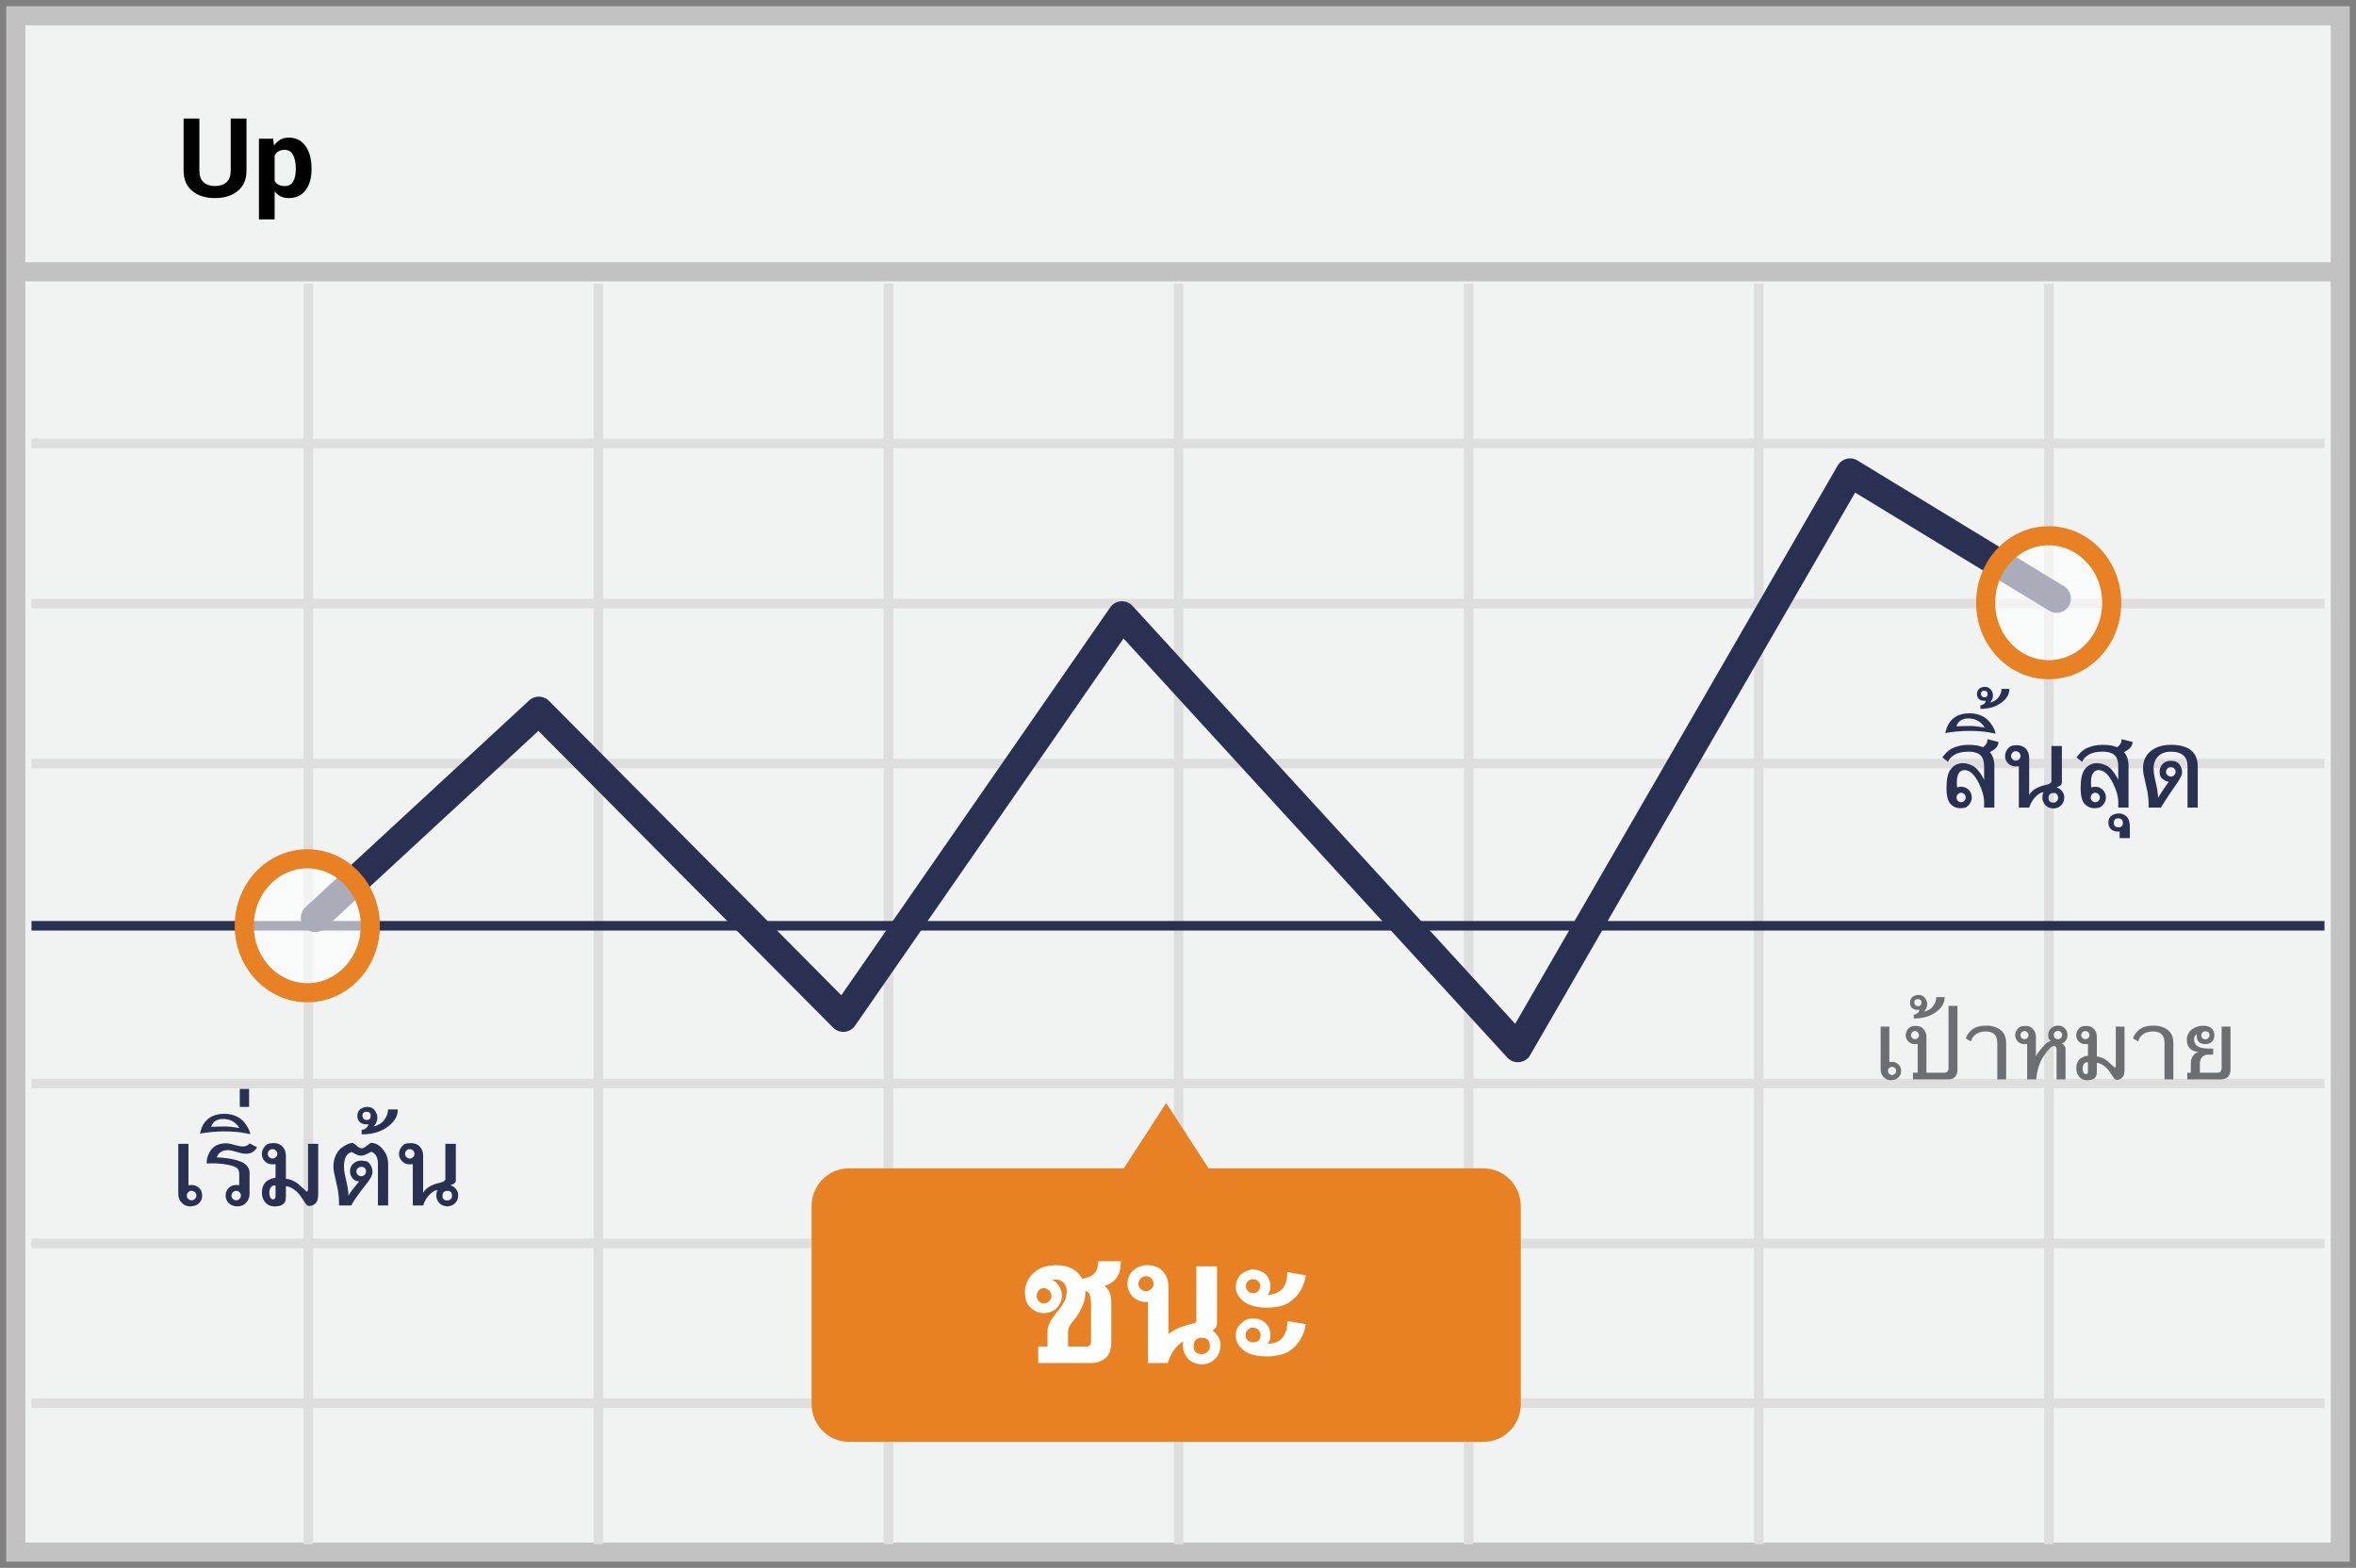 <?xml version="1.0" encoding="UTF-8"?>
<svg width="299px" height="199px" viewBox="0 0 299 199" version="1.1" xmlns="http://www.w3.org/2000/svg" xmlns:xlink="http://www.w3.org/1999/xlink">
    <rect x="0" y="0" width="299" height="199" fill="#808080" stroke="none"/>
    <!-- Generator: Sketch 52.3 (67297) - http://www.bohemiancoding.com/sketch -->
    <title>THAI up</title>
    <desc>Created with Sketch.</desc>
    <g id="THAI-up" stroke="none" stroke-width="1" fill="none" fill-rule="evenodd">
        <g transform="translate(2, 2)">
            <polygon id="Path" stroke="#C2C2C2" stroke-width="2.423" fill="#F1F2F2" points="0 0 295 0 295 195 0 195"></polygon>
            <path d="M2,54.29 L293,54.29 M2,74.618 L293,74.618 M2,94.908 L293,94.908 M2,135.526 L293,135.526 M2,155.816 L293,155.816 M2,176.106 L293,176.106 M37.127,34 L37.127,194 M73.943,34 L73.943,194 M110.759,34 L110.759,194 M147.575,34 L147.575,194 M184.391,34 L184.391,194 M221.207,34 L221.207,194 M258.023,34 L258.023,194" id="Shape" stroke="#DFDEDE" stroke-width="1.211"></path>
            <path d="M2,115.5 L293,115.5" id="Path" stroke="#2A3052" stroke-width="1.211" stroke-linejoin="round"></path>
            <path d="M0,32.5 L295,32.5" id="Path" stroke="#C2C2C2" stroke-width="2.423"></path>
            <polyline id="Path" stroke="#2A3052" stroke-width="3.634" stroke-linecap="round" stroke-linejoin="round" points="38 114.479 66.385 88.239 105.021 127.15 140.39 76.129 190.627 131 232.792 58 259 73.961"></polyline>
            <path d="M186.298,146.29 L151.373,146.29 L146,138 L140.627,146.29 L105.702,146.29 C104.444,146.296 103.24,146.81 102.357,147.72 C101.475,148.629 100.986,149.859 101,151.135 L101,176.155 C100.984,178.808 103.086,180.975 105.702,181 L186.298,181 C187.556,180.994 188.76,180.479 189.643,179.57 C190.525,178.66 191.014,177.431 191,176.155 L191,151.135 C191.016,148.481 188.914,146.315 186.298,146.29 Z" id="Path" fill="#E88024"></path>
            <path d="M129.565,162.466 C129.565,162.598 129.588,162.723 129.634,162.84 C129.679,162.958 129.742,163.059 129.823,163.145 C129.903,163.231 129.999,163.3 130.111,163.352 C130.222,163.403 130.344,163.429 130.476,163.429 C130.596,163.429 130.714,163.406 130.828,163.36 C130.943,163.314 131.044,163.248 131.133,163.162 C131.222,163.077 131.295,162.975 131.352,162.857 C131.41,162.74 131.438,162.61 131.438,162.466 C131.438,162.346 131.412,162.227 131.361,162.11 C131.309,161.992 131.239,161.888 131.15,161.796 C131.062,161.704 130.958,161.63 130.841,161.573 C130.724,161.515 130.602,161.487 130.476,161.487 C130.344,161.487 130.222,161.512 130.111,161.564 C129.999,161.616 129.903,161.687 129.823,161.779 C129.742,161.871 129.679,161.975 129.634,162.093 C129.588,162.21 129.565,162.335 129.565,162.466 Z M136.182,162.123 C136.096,161.985 135.956,161.891 135.761,161.839 L135.761,161.899 C135.761,163.085 135.303,164.26 134.386,165.423 C134.214,165.64 134.078,165.818 133.978,165.955 C133.877,166.093 133.807,166.196 133.767,166.265 C133.618,166.523 133.544,166.818 133.544,167.15 L133.544,168.903 L135.959,168.903 C136.027,168.903 136.093,168.885 136.156,168.847 C136.219,168.81 136.285,168.757 136.354,168.688 C136.428,168.579 136.466,168.405 136.466,168.164 L136.466,163.412 C136.466,163.188 136.443,162.993 136.397,162.827 C136.397,162.564 136.325,162.329 136.182,162.123 Z M139.035,163.395 L139.035,168.439 C139.035,169.132 138.872,169.697 138.545,170.132 C138.018,170.711 137.308,171 136.414,171 L129.762,171 L129.762,168.903 L130.94,168.903 L130.94,166.952 C130.94,166.305 131.315,165.529 132.066,164.623 C132.65,163.936 133.028,163.363 133.2,162.905 C133.32,162.607 133.38,162.257 133.38,161.856 C133.38,161.444 133.252,161.1 132.994,160.825 C132.736,160.55 132.415,160.412 132.031,160.412 L131.902,160.412 C131.805,160.412 131.729,160.407 131.675,160.395 C131.62,160.384 131.579,160.372 131.55,160.361 L131.533,160.43 C131.699,160.504 131.849,160.602 131.984,160.722 C132.119,160.842 132.243,160.985 132.358,161.152 C132.633,161.576 132.77,162.008 132.77,162.449 C132.77,162.885 132.644,163.289 132.392,163.661 L132.401,163.652 C132.16,164.053 131.828,164.328 131.404,164.477 L131.412,164.477 C131.074,164.603 130.751,164.666 130.441,164.666 C129.926,164.666 129.439,164.489 128.98,164.134 C128.511,163.761 128.239,163.329 128.164,162.836 L128.164,162.845 C128.13,162.667 128.105,162.514 128.091,162.385 C128.077,162.256 128.07,162.151 128.07,162.071 C128.07,161.063 128.459,160.203 129.238,159.493 L129.238,159.502 C129.914,158.889 130.874,158.582 132.117,158.582 C133.635,158.582 134.712,159.155 135.348,160.301 C135.532,160.272 135.696,160.236 135.843,160.193 C135.989,160.15 136.128,160.1 136.259,160.043 L136.251,160.043 L136.62,159.854 C136.66,159.825 136.703,159.789 136.749,159.746 C136.795,159.704 136.847,159.651 136.904,159.588 C137.208,159.278 137.359,158.777 137.359,158.084 L140.264,158.084 C140.247,158.508 140.187,158.96 140.084,159.441 C139.917,159.917 139.683,160.289 139.379,160.559 C139.075,160.828 138.726,161.028 138.33,161.16 L138.176,161.212 C138.342,161.338 138.479,161.475 138.588,161.624 L138.562,161.607 C138.677,161.745 138.767,161.893 138.833,162.054 C138.899,162.214 138.946,162.378 138.975,162.544 C138.992,162.613 139.004,162.687 139.009,162.767 C139.015,162.847 139.021,162.945 139.027,163.059 L139.035,163.395 Z M142.473,160.954 C142.473,161.074 142.5,161.19 142.554,161.302 C142.609,161.414 142.679,161.512 142.765,161.598 C142.851,161.684 142.95,161.753 143.061,161.805 C143.173,161.856 143.289,161.882 143.409,161.882 C143.541,161.882 143.667,161.855 143.787,161.8 C143.908,161.746 144.012,161.676 144.101,161.59 C144.19,161.504 144.262,161.405 144.316,161.293 C144.37,161.182 144.398,161.068 144.398,160.954 C144.398,160.816 144.372,160.688 144.32,160.567 C144.269,160.447 144.199,160.342 144.11,160.254 C144.021,160.165 143.916,160.096 143.796,160.047 C143.676,159.999 143.547,159.974 143.409,159.974 C143.295,159.974 143.182,160 143.07,160.052 C142.958,160.103 142.858,160.175 142.769,160.266 C142.68,160.358 142.609,160.463 142.554,160.58 C142.5,160.698 142.473,160.822 142.473,160.954 Z M143.684,163.24 C143.639,163.246 143.594,163.248 143.551,163.248 L143.418,163.248 C142.782,163.248 142.232,163.025 141.768,162.578 C141.31,162.131 141.08,161.587 141.08,160.945 C141.08,160.584 141.151,160.258 141.291,159.966 C141.431,159.673 141.619,159.424 141.854,159.218 C142.089,159.012 142.36,158.854 142.666,158.745 C142.973,158.636 143.292,158.582 143.624,158.582 C144.461,158.582 145.122,158.851 145.609,159.39 C146.062,159.894 146.288,160.533 146.288,161.306 L146.288,167.348 C146.391,167.245 146.5,167.153 146.615,167.073 C146.729,166.992 146.855,166.912 146.993,166.832 C147.193,166.723 147.39,166.627 147.582,166.544 C147.774,166.461 147.964,166.388 148.153,166.325 C148.342,166.262 148.531,166.206 148.72,166.157 C148.909,166.109 149.098,166.061 149.287,166.016 C149.648,165.918 149.829,165.804 149.829,165.672 L149.829,158.728 L152.45,158.728 L152.45,165.887 C152.45,166.339 152.258,166.669 151.874,166.875 C151.943,166.927 152.009,166.978 152.072,167.03 C152.135,167.081 152.195,167.136 152.252,167.193 C152.682,167.668 152.897,168.164 152.897,168.68 C152.897,169.361 152.702,169.923 152.312,170.364 C151.906,170.834 151.364,171.103 150.688,171.172 C149.812,171.172 149.147,170.903 148.695,170.364 L148.703,170.364 C148.548,170.175 148.421,169.967 148.321,169.741 C148.22,169.515 148.153,169.27 148.119,169.006 C148.119,168.708 148.136,168.459 148.17,168.259 C148.021,168.339 147.867,168.445 147.706,168.577 C147.546,168.708 147.383,168.869 147.216,169.058 C146.815,169.505 146.474,170.152 146.194,171 L143.684,171 L143.684,163.24 Z M150.551,167.786 C149.84,167.786 149.485,168.158 149.485,168.903 C149.485,169.545 149.826,169.866 150.508,169.866 C150.651,169.866 150.786,169.84 150.912,169.788 C151.038,169.737 151.148,169.668 151.243,169.582 C151.337,169.496 151.412,169.394 151.466,169.277 C151.52,169.16 151.548,169.035 151.548,168.903 C151.548,168.158 151.215,167.786 150.551,167.786 Z M161.164,160.859 C161.239,160.647 161.292,160.424 161.323,160.189 C161.355,159.954 161.37,159.708 161.37,159.45 L163.725,159.871 C163.49,161.355 162.803,162.489 161.662,163.274 C160.992,163.738 160.01,163.97 158.715,163.97 C157.008,163.97 155.827,163.472 155.174,162.475 C154.945,162.143 154.83,161.756 154.83,161.315 C154.83,160.759 155.045,160.232 155.475,159.734 C155.882,159.413 156.343,159.209 156.859,159.123 C157.575,159.123 158.173,159.333 158.655,159.751 C159.039,160.169 159.23,160.69 159.23,161.315 C159.23,161.722 159.113,162.068 158.878,162.355 C159.17,162.355 159.46,162.303 159.746,162.2 C160.451,161.954 160.923,161.507 161.164,160.859 Z M161.164,167.047 C161.239,166.846 161.292,166.63 161.323,166.398 C161.355,166.166 161.37,165.924 161.37,165.672 L163.725,166.059 C163.484,167.531 162.8,168.665 161.671,169.462 C161.339,169.679 160.922,169.85 160.421,169.973 C159.919,170.096 159.351,170.158 158.715,170.158 C156.985,170.158 155.804,169.668 155.174,168.688 L155.183,168.688 C154.948,168.35 154.83,167.966 154.83,167.537 C154.83,166.901 155.045,166.379 155.475,165.973 C155.687,165.772 155.906,165.62 156.132,165.517 C156.359,165.414 156.601,165.36 156.859,165.354 L157.134,165.354 C157.735,165.354 158.234,165.552 158.629,165.947 L158.629,165.938 C159.03,166.328 159.23,166.861 159.23,167.537 C159.23,167.926 159.11,168.267 158.87,168.559 C160.055,168.536 160.82,168.032 161.164,167.047 Z M156.12,161.22 C156.12,161.467 156.2,161.679 156.36,161.856 C156.521,162.034 156.727,162.123 156.979,162.123 C157.254,162.123 157.483,162.04 157.666,161.873 C157.85,161.707 157.941,161.49 157.941,161.22 C157.941,161.094 157.916,160.978 157.864,160.872 C157.812,160.766 157.744,160.675 157.658,160.597 C157.572,160.52 157.47,160.46 157.353,160.417 C157.235,160.374 157.111,160.352 156.979,160.352 C156.744,160.352 156.541,160.438 156.369,160.61 C156.203,160.793 156.12,160.997 156.12,161.22 Z M156.068,167.459 C156.068,167.585 156.092,167.703 156.141,167.812 C156.19,167.921 156.256,168.017 156.339,168.1 C156.422,168.183 156.519,168.249 156.631,168.297 C156.743,168.346 156.859,168.37 156.979,168.37 C157.649,168.37 157.984,168.067 157.984,167.459 C157.984,167.328 157.957,167.203 157.903,167.086 C157.848,166.968 157.777,166.866 157.688,166.78 C157.599,166.695 157.493,166.626 157.37,166.574 C157.247,166.523 157.116,166.497 156.979,166.497 C156.744,166.497 156.535,166.597 156.352,166.798 C156.162,166.987 156.068,167.207 156.068,167.459 Z" id="ชนะ" fill="#FFFFFF" fill-rule="nonzero"></path>
            <g id="Group" opacity="0.6" transform="translate(250, 66)" fill="#FFFFFF">
                <ellipse id="Oval" cx="8.512" cy="8.677" rx="8.137" ry="8.486"></ellipse>
            </g>
            <ellipse id="Oval" stroke="#E88024" stroke-width="2.423" cx="258" cy="74.5" rx="8" ry="8.5"></ellipse>
            <g id="Group" opacity="0.6" transform="translate(28, 106)" fill="#FFFFFF">
                <ellipse id="Oval" cx="9.037" cy="9.076" rx="8.137" ry="8.486"></ellipse>
            </g>
            <ellipse id="Oval" stroke="#E88024" stroke-width="2.423" cx="37" cy="115.5" rx="8" ry="8.5"></ellipse>
            <path d="M29.284,13.047 L29.284,19.65 C29.284,20.767 28.915,21.628 28.177,22.234 C27.438,22.84 26.472,23.144 25.278,23.144 C24.089,23.144 23.128,22.84 22.397,22.234 C21.666,21.628 21.3,20.767 21.3,19.65 L21.3,13.047 L23.303,13.047 L23.303,19.65 C23.303,20.307 23.478,20.798 23.829,21.124 C24.18,21.449 24.663,21.612 25.278,21.612 C25.903,21.612 26.393,21.451 26.748,21.127 C27.104,20.803 27.281,20.311 27.281,19.65 L27.281,13.047 L29.284,13.047 Z M37.535,19.507 C37.535,20.601 37.282,21.48 36.776,22.146 C36.271,22.811 35.564,23.144 34.657,23.144 C34.27,23.144 33.926,23.072 33.625,22.928 C33.324,22.785 33.067,22.574 32.853,22.296 L32.853,25.844 L30.863,25.844 L30.863,15.604 L32.661,15.604 L32.777,16.479 C32.996,16.155 33.259,15.905 33.567,15.73 C33.875,15.555 34.233,15.467 34.644,15.467 C35.56,15.467 36.271,15.825 36.776,16.54 C37.282,17.256 37.535,18.197 37.535,19.363 L37.535,19.507 Z M35.539,19.363 C35.539,18.666 35.423,18.101 35.19,17.668 C34.958,17.235 34.603,17.019 34.124,17.019 C33.823,17.019 33.567,17.08 33.355,17.203 C33.143,17.326 32.976,17.502 32.853,17.729 L32.853,20.97 C32.976,21.179 33.143,21.339 33.355,21.448 C33.567,21.558 33.828,21.612 34.138,21.612 C34.621,21.612 34.975,21.423 35.201,21.045 C35.426,20.667 35.539,20.154 35.539,19.507 L35.539,19.363 Z" id="Up" fill="#000000" fill-rule="nonzero"></path>
            <path d="M237.778,128.297 L237.778,132.811 C237.866,132.786 237.975,132.773 238.106,132.773 C238.438,132.773 238.714,132.883 238.936,133.102 C239.158,133.32 239.269,133.594 239.269,133.922 C239.269,134.234 239.17,134.497 238.973,134.709 C238.777,134.922 238.523,135.042 238.214,135.07 C238.13,135.092 238.044,135.103 237.956,135.103 C237.591,135.103 237.277,134.959 237.014,134.672 C236.786,134.428 236.672,134.108 236.672,133.711 L236.672,128.297 L237.778,128.297 Z M238.641,133.922 C238.641,133.775 238.588,133.653 238.484,133.556 C238.379,133.459 238.253,133.411 238.106,133.411 C237.969,133.411 237.85,133.461 237.75,133.561 C237.65,133.661 237.6,133.781 237.6,133.922 C237.6,134.063 237.649,134.184 237.748,134.285 C237.846,134.387 237.966,134.438 238.106,134.438 C238.253,134.438 238.379,134.387 238.484,134.287 C238.588,134.188 238.641,134.066 238.641,133.922 Z M242.086,128.583 C242.352,128.87 242.484,129.208 242.484,129.595 L242.484,134.152 L244.781,134.152 C244.938,134.152 245.07,134.095 245.18,133.983 C245.252,133.914 245.287,133.78 245.287,133.58 L245.287,125.672 L246.422,125.672 L246.422,133.711 C246.422,134.086 246.342,134.383 246.183,134.602 C245.983,134.867 245.653,135 245.194,135 L240.773,135 L240.773,134.152 L241.373,134.152 L241.373,130.5 C241.239,130.519 241.125,130.528 241.031,130.528 C240.709,130.528 240.433,130.419 240.202,130.2 C239.97,129.981 239.855,129.711 239.855,129.389 C239.855,129.136 239.937,128.894 240.103,128.662 C240.288,128.416 240.502,128.277 240.745,128.245 C240.936,128.223 241.069,128.213 241.144,128.213 C241.55,128.213 241.864,128.336 242.086,128.583 Z M240.525,129.389 C240.525,129.523 240.575,129.641 240.675,129.743 C240.775,129.845 240.894,129.895 241.031,129.895 C241.169,129.895 241.287,129.845 241.387,129.745 C241.488,129.645 241.537,129.527 241.537,129.389 C241.537,129.245 241.488,129.123 241.39,129.021 C241.291,128.92 241.172,128.869 241.031,128.869 C240.887,128.869 240.767,128.92 240.67,129.021 C240.573,129.123 240.525,129.245 240.525,129.389 Z M241.589,126.164 C241.539,126.173 241.469,126.178 241.378,126.178 C241.016,126.178 240.747,126.061 240.572,125.827 C240.459,125.683 240.403,125.495 240.403,125.264 C240.403,124.789 240.637,124.48 241.106,124.336 C241.225,124.298 241.345,124.28 241.467,124.28 C241.848,124.28 242.134,124.423 242.325,124.711 C242.494,124.958 242.578,125.203 242.578,125.447 C242.578,125.559 242.562,125.672 242.531,125.784 C242.456,126.053 242.33,126.264 242.152,126.417 C242.636,126.298 242.997,126.097 243.234,125.812 C243.569,125.416 243.736,124.997 243.736,124.556 L244.8,124.556 C244.8,125.275 244.444,125.897 243.731,126.422 C242.981,126.988 242.028,127.27 240.872,127.27 L240.872,126.778 C241.031,126.778 241.203,126.708 241.387,126.567 C241.522,126.433 241.589,126.298 241.589,126.164 Z M241.387,124.809 C241.094,124.809 240.947,124.959 240.947,125.259 C240.988,125.556 241.152,125.705 241.439,125.705 C241.711,125.705 241.847,125.548 241.847,125.236 C241.847,124.952 241.694,124.809 241.387,124.809 Z M252.6,135 L251.48,135 L251.48,130.57 C251.48,130.042 251.408,129.672 251.264,129.459 C251.017,129.097 250.597,128.916 250.003,128.916 C249.403,128.916 248.93,129.083 248.583,129.417 C248.355,129.633 248.203,129.889 248.128,130.186 L247.481,129.792 C247.628,129.37 247.884,129.008 248.25,128.705 C248.675,128.352 249.277,128.175 250.055,128.175 C250.82,128.175 251.439,128.364 251.911,128.742 C252.37,129.114 252.6,129.662 252.6,130.387 L252.6,135 Z M259.652,130.432 C259.768,130.471 259.878,130.56 259.98,130.699 C260.085,130.841 260.137,130.986 260.137,131.133 L260.137,135 L258.998,135 L258.998,131.133 C258.998,131.045 258.966,130.961 258.902,130.88 C258.838,130.798 258.766,130.758 258.684,130.758 C258.372,130.758 257.933,131.183 257.367,132.033 C256.836,132.83 256.52,133.819 256.42,135 L255.267,135 L255.267,130.5 C255.133,130.519 255.019,130.528 254.925,130.528 C254.603,130.528 254.327,130.419 254.095,130.2 C253.864,129.981 253.748,129.711 253.748,129.389 C253.748,129.136 253.831,128.894 253.997,128.662 C254.181,128.416 254.395,128.277 254.639,128.245 C254.83,128.223 254.963,128.213 255.037,128.213 C255.444,128.213 255.758,128.336 255.98,128.583 C256.245,128.87 256.378,129.208 256.378,129.595 L256.378,132.159 C256.378,132 256.577,131.678 256.973,131.194 C257.345,130.744 257.624,130.456 257.81,130.331 C257.996,130.206 258.156,130.144 258.291,130.144 C258.094,130 257.983,129.83 257.958,129.633 C257.939,129.502 257.93,129.423 257.93,129.398 L257.93,129.352 C257.93,129.014 258.053,128.734 258.3,128.51 C258.547,128.287 258.841,128.175 259.181,128.175 C259.541,128.175 259.831,128.29 260.053,128.52 C260.275,128.749 260.386,129.044 260.386,129.403 C260.386,129.628 260.317,129.842 260.18,130.045 C260.036,130.264 259.858,130.392 259.645,130.43 L259.652,130.432 Z M254.419,129.389 C254.419,129.523 254.469,129.641 254.569,129.743 C254.669,129.845 254.787,129.895 254.925,129.895 C255.063,129.895 255.181,129.845 255.281,129.745 C255.381,129.645 255.431,129.527 255.431,129.389 C255.431,129.245 255.382,129.123 255.284,129.021 C255.185,128.92 255.066,128.869 254.925,128.869 C254.781,128.869 254.661,128.92 254.564,129.021 C254.467,129.123 254.419,129.245 254.419,129.389 Z M258.633,129.361 C258.633,129.508 258.685,129.634 258.79,129.738 C258.895,129.843 259.02,129.895 259.167,129.895 C259.314,129.895 259.44,129.843 259.545,129.738 C259.649,129.634 259.702,129.508 259.702,129.361 C259.702,129.217 259.649,129.095 259.545,128.995 C259.44,128.895 259.314,128.845 259.167,128.845 C259.023,128.845 258.898,128.896 258.792,128.998 C258.686,129.099 258.633,129.22 258.633,129.361 Z M266.517,128.297 L267.623,128.297 L267.623,133.73 C267.623,134.23 267.541,134.556 267.375,134.709 C267.197,134.938 266.947,135.052 266.625,135.052 C266.497,135.052 266.37,134.966 266.245,134.794 C266.095,134.566 265.944,134.338 265.791,134.109 C265.612,133.841 265.439,133.631 265.27,133.481 C264.886,133.137 264.498,132.942 264.108,132.895 L264.108,134.095 C264.108,134.514 263.961,134.798 263.667,134.948 C263.464,135.052 263.211,135.103 262.908,135.103 C262.73,135.103 262.586,135.086 262.477,135.052 C262.092,134.942 261.813,134.692 261.637,134.302 C261.547,134.105 261.502,133.88 261.502,133.627 C261.502,132.955 261.737,132.492 262.209,132.239 C262.5,132.08 262.758,132 262.983,132 L262.983,130.5 L262.809,130.519 C262.756,130.525 262.7,130.528 262.641,130.528 C262.322,130.528 262.051,130.419 261.827,130.2 C261.604,129.981 261.492,129.711 261.492,129.389 C261.492,129.136 261.575,128.894 261.741,128.662 C261.919,128.416 262.128,128.277 262.369,128.245 C262.559,128.223 262.691,128.213 262.762,128.213 C263.184,128.213 263.519,128.348 263.766,128.62 C263.994,128.877 264.108,129.202 264.108,129.595 L264.108,132.098 C264.492,132.117 264.908,132.278 265.355,132.581 C265.389,132.606 265.573,132.772 265.908,133.078 C266.223,133.369 266.386,133.512 266.395,133.509 C266.477,133.484 266.517,133.378 266.517,133.191 L266.517,128.297 Z M262.134,129.389 C262.134,129.52 262.186,129.637 262.289,129.741 C262.392,129.844 262.509,129.895 262.641,129.895 C262.781,129.895 262.905,129.845 263.013,129.745 C263.121,129.645 263.175,129.527 263.175,129.389 C263.175,129.242 263.123,129.119 263.018,129.019 C262.913,128.919 262.788,128.869 262.641,128.869 C262.503,128.869 262.384,128.921 262.284,129.026 C262.184,129.13 262.134,129.252 262.134,129.389 Z M262.317,133.467 C262.314,133.492 262.312,133.519 262.312,133.547 L262.312,133.622 C262.312,133.834 262.339,133.991 262.392,134.091 C262.47,134.253 262.572,134.334 262.697,134.334 C262.888,134.334 262.983,134.233 262.983,134.03 L262.983,132.839 C262.955,132.827 262.917,132.82 262.87,132.82 C262.764,132.82 262.661,132.858 262.561,132.933 C262.398,133.12 262.317,133.298 262.317,133.467 Z M273.82,135 L272.7,135 L272.7,130.57 C272.7,130.042 272.628,129.672 272.484,129.459 C272.237,129.097 271.817,128.916 271.223,128.916 C270.623,128.916 270.15,129.083 269.803,129.417 C269.575,129.633 269.423,129.889 269.348,130.186 L268.702,129.792 C268.848,129.37 269.105,129.008 269.47,128.705 C269.895,128.352 270.497,128.175 271.275,128.175 C272.041,128.175 272.659,128.364 273.131,128.742 C273.591,129.114 273.82,129.662 273.82,130.387 L273.82,135 Z M279.473,134.152 C279.627,134.152 279.747,134.094 279.834,133.978 C279.909,133.881 279.947,133.748 279.947,133.58 L279.947,128.297 L281.072,128.297 L281.072,133.753 C281.072,134.091 280.984,134.375 280.809,134.606 C280.609,134.869 280.264,135 279.773,135 L275.587,135 L275.587,134.152 L276.038,134.152 L276.038,133.017 C276.038,132.598 276.127,132.266 276.305,132.019 C276.514,131.731 276.772,131.562 277.078,131.512 C276.619,131.512 276.246,131.376 275.96,131.102 C275.674,130.829 275.531,130.464 275.531,130.008 C275.531,129.433 275.748,128.977 276.183,128.639 C276.577,128.339 277.072,128.189 277.669,128.189 C278.066,128.189 278.387,128.289 278.634,128.489 C278.897,128.708 279.028,129.012 279.028,129.403 C279.028,129.831 278.877,130.142 278.573,130.336 C278.373,130.461 278.148,130.523 277.898,130.523 C277.348,130.523 277.002,130.323 276.858,129.923 C276.808,129.792 276.783,129.661 276.783,129.53 C276.783,129.408 276.794,129.32 276.816,129.267 C276.716,129.28 276.627,129.362 276.548,129.516 C276.483,129.65 276.45,129.773 276.45,129.886 C276.45,130.545 276.839,130.928 277.617,131.034 C277.873,131.072 278.127,131.091 278.377,131.091 L278.869,131.091 L278.869,131.855 L278.348,131.855 C277.989,131.855 277.717,131.936 277.533,132.098 C277.302,132.308 277.186,132.6 277.186,132.975 L277.186,134.152 L279.473,134.152 Z M277.364,129.403 C277.364,129.544 277.416,129.664 277.521,129.764 C277.626,129.864 277.747,129.914 277.884,129.914 C278.022,129.914 278.143,129.863 278.248,129.762 C278.352,129.66 278.405,129.541 278.405,129.403 C278.405,129.066 278.231,128.897 277.884,128.897 C277.744,128.897 277.622,128.946 277.519,129.045 C277.416,129.143 277.364,129.262 277.364,129.403 Z" id="เป้าหมาย" fill="#6D6E71" fill-rule="nonzero"></path>
            <path d="M250.53,93.445 C250.68,93.606 250.802,93.808 250.897,94.052 C251.035,94.399 251.105,94.754 251.105,95.119 L251.105,100.5 L249.803,100.5 L249.803,99.784 C249.803,99.105 249.584,98.322 249.147,97.432 C248.589,96.305 247.982,95.742 247.326,95.742 C246.896,95.742 246.602,95.981 246.445,96.459 C246.376,96.681 246.341,96.962 246.341,97.301 C246.341,97.498 246.356,97.713 246.385,97.946 C246.557,97.884 246.721,97.853 246.877,97.853 C247.26,97.853 247.583,97.985 247.845,98.25 C248.108,98.514 248.239,98.837 248.239,99.22 C248.239,99.512 248.142,99.791 247.949,100.057 C247.745,100.345 247.504,100.507 247.227,100.544 C247.009,100.569 246.859,100.582 246.779,100.582 C246.305,100.582 245.9,100.411 245.565,100.068 C245.208,99.711 245.029,99.02 245.029,97.995 C245.029,96.88 245.208,96.092 245.565,95.633 C245.955,95.119 246.471,94.862 247.113,94.862 C247.477,94.862 247.862,94.958 248.266,95.152 C248.737,95.374 249.182,95.853 249.601,96.59 C249.648,96.674 249.716,96.801 249.803,96.973 L249.803,95.332 C249.803,94.763 249.705,94.335 249.508,94.047 C249.209,93.617 248.642,93.402 247.807,93.402 C247.056,93.402 246.467,93.534 246.041,93.798 C245.614,94.062 245.341,94.36 245.22,94.692 L244.504,94.134 L244.974,93.549 C245.229,93.305 245.485,93.117 245.74,92.986 C245.995,92.855 246.316,92.743 246.702,92.652 C247.041,92.576 247.421,92.537 247.84,92.537 C248.587,92.537 249.194,92.638 249.661,92.838 C249.825,92.725 249.951,92.603 250.038,92.472 C250.166,92.308 250.23,92.089 250.23,91.816 L251.619,92.171 C251.619,92.59 251.384,92.949 250.913,93.248 C250.782,93.332 250.654,93.398 250.53,93.445 Z M247.468,99.22 C247.468,99.056 247.411,98.915 247.298,98.796 C247.185,98.678 247.045,98.619 246.877,98.619 C246.721,98.619 246.586,98.68 246.473,98.802 C246.36,98.924 246.303,99.064 246.303,99.22 C246.303,99.381 246.36,99.52 246.473,99.639 C246.586,99.757 246.721,99.816 246.877,99.816 C247.041,99.816 247.181,99.758 247.296,99.641 C247.411,99.525 247.468,99.384 247.468,99.22 Z M251.263,91.116 L250.514,90.973 C249.778,90.835 248.921,90.766 247.944,90.766 C246.981,90.766 245.955,90.857 244.865,91.039 C244.934,90.806 245.003,90.571 245.073,90.334 C245.565,89.134 246.522,88.534 247.944,88.534 C249.223,88.534 250.179,89.039 250.809,90.049 C251.065,90.458 251.216,90.813 251.263,91.116 Z M247.802,89.185 C247.134,89.185 246.664,89.433 246.391,89.929 L246.281,90.191 C246.945,90.159 247.53,90.142 248.037,90.142 C248.485,90.142 249.096,90.206 249.869,90.334 C249.803,90.239 249.738,90.142 249.672,90.044 C249.202,89.471 248.578,89.185 247.802,89.185 Z M250.005,86.938 C249.958,86.945 249.892,86.948 249.809,86.948 C249.47,86.948 249.218,86.839 249.054,86.62 C248.948,86.485 248.895,86.31 248.895,86.095 C248.895,85.651 249.114,85.361 249.552,85.226 C249.665,85.193 249.778,85.177 249.891,85.177 C250.248,85.177 250.516,85.31 250.695,85.576 C250.851,85.809 250.93,86.039 250.93,86.265 C250.93,86.371 250.915,86.476 250.886,86.582 C250.817,86.834 250.698,87.03 250.53,87.173 C250.983,87.063 251.32,86.876 251.542,86.609 C251.856,86.237 252.012,85.846 252.012,85.434 L253.008,85.434 C253.008,86.104 252.674,86.686 252.007,87.178 C251.307,87.707 250.416,87.971 249.333,87.971 L249.333,87.512 C249.482,87.512 249.643,87.446 249.814,87.315 C249.942,87.187 250.005,87.061 250.005,86.938 Z M249.814,85.669 C249.541,85.669 249.404,85.809 249.404,86.09 C249.44,86.367 249.593,86.505 249.863,86.505 C250.118,86.505 250.246,86.36 250.246,86.068 C250.246,85.802 250.102,85.669 249.814,85.669 Z M254.211,95.25 C254.058,95.272 253.925,95.283 253.812,95.283 C253.44,95.283 253.122,95.153 252.857,94.895 C252.593,94.636 252.461,94.322 252.461,93.954 C252.461,93.659 252.558,93.376 252.751,93.106 C252.955,92.818 253.201,92.656 253.489,92.62 C253.715,92.594 253.87,92.581 253.954,92.581 C254.45,92.581 254.84,92.74 255.124,93.057 C255.39,93.36 255.523,93.739 255.523,94.195 L255.523,98.903 C255.709,98.571 255.977,98.305 256.327,98.105 C256.634,97.937 256.894,97.82 257.109,97.755 C257.273,97.715 257.503,97.656 257.798,97.58 C258.163,97.485 258.345,97.335 258.345,97.131 L258.345,92.68 L259.674,92.68 L259.674,97.279 C259.674,97.498 259.583,97.656 259.401,97.755 C259.299,97.809 259.155,97.868 258.969,97.93 C259.217,97.999 259.426,98.125 259.598,98.307 C259.849,98.58 259.975,98.865 259.975,99.16 C259.975,99.561 259.862,99.891 259.636,100.15 C259.399,100.42 259.082,100.575 258.684,100.615 C258.181,100.615 257.798,100.46 257.536,100.15 C257.35,99.931 257.237,99.665 257.197,99.352 C257.197,98.881 257.262,98.615 257.394,98.553 C257.026,98.553 256.63,98.79 256.207,99.264 C255.923,99.581 255.695,99.993 255.523,100.5 L254.211,100.5 L254.211,95.25 Z M253.227,93.954 C253.227,94.107 253.286,94.244 253.404,94.364 C253.523,94.484 253.659,94.545 253.812,94.545 C253.976,94.545 254.119,94.486 254.241,94.37 C254.363,94.253 254.424,94.114 254.424,93.954 C254.424,93.783 254.365,93.639 254.246,93.522 C254.128,93.405 253.983,93.347 253.812,93.347 C253.651,93.347 253.514,93.408 253.399,93.53 C253.284,93.652 253.227,93.793 253.227,93.954 Z M258.602,98.646 C258.187,98.646 257.979,98.859 257.979,99.286 C257.979,99.672 258.181,99.866 258.586,99.866 C258.754,99.866 258.897,99.81 259.015,99.699 C259.134,99.588 259.193,99.45 259.193,99.286 C259.193,98.859 258.996,98.646 258.602,98.646 Z M267.555,93.445 C267.704,93.606 267.826,93.808 267.921,94.052 C268.06,94.399 268.129,94.754 268.129,95.119 L268.129,100.5 L266.827,100.5 L266.827,99.784 C266.827,99.105 266.609,98.322 266.171,97.432 C265.613,96.305 265.006,95.742 264.35,95.742 C263.92,95.742 263.626,95.981 263.47,96.459 C263.4,96.681 263.366,96.962 263.366,97.301 C263.366,97.498 263.38,97.713 263.409,97.946 C263.581,97.884 263.745,97.853 263.902,97.853 C264.284,97.853 264.607,97.985 264.87,98.25 C265.132,98.514 265.263,98.837 265.263,99.22 C265.263,99.512 265.167,99.791 264.973,100.057 C264.769,100.345 264.529,100.507 264.252,100.544 C264.033,100.569 263.883,100.582 263.803,100.582 C263.329,100.582 262.924,100.411 262.589,100.068 C262.232,99.711 262.053,99.02 262.053,97.995 C262.053,96.88 262.232,96.092 262.589,95.633 C262.979,95.119 263.495,94.862 264.137,94.862 C264.501,94.862 264.886,94.958 265.291,95.152 C265.761,95.374 266.206,95.853 266.625,96.59 C266.672,96.674 266.74,96.801 266.827,96.973 L266.827,95.332 C266.827,94.763 266.729,94.335 266.532,94.047 C266.233,93.617 265.666,93.402 264.831,93.402 C264.08,93.402 263.491,93.534 263.065,93.798 C262.638,94.062 262.365,94.36 262.245,94.692 L261.528,94.134 L261.998,93.549 C262.254,93.305 262.509,93.117 262.764,92.986 C263.019,92.855 263.34,92.743 263.727,92.652 C264.066,92.576 264.445,92.537 264.864,92.537 C265.611,92.537 266.218,92.638 266.685,92.838 C266.849,92.725 266.975,92.603 267.062,92.472 C267.19,92.308 267.254,92.089 267.254,91.816 L268.643,92.171 C268.643,92.59 268.408,92.949 267.938,93.248 C267.806,93.332 267.679,93.398 267.555,93.445 Z M264.492,99.22 C264.492,99.056 264.436,98.915 264.323,98.796 C264.21,98.678 264.069,98.619 263.902,98.619 C263.745,98.619 263.61,98.68 263.497,98.802 C263.384,98.924 263.327,99.064 263.327,99.22 C263.327,99.381 263.384,99.52 263.497,99.639 C263.61,99.757 263.745,99.816 263.902,99.816 C264.066,99.816 264.205,99.758 264.32,99.641 C264.435,99.525 264.492,99.384 264.492,99.22 Z M267.002,104.372 L267.002,103.524 C266.951,103.542 266.884,103.552 266.8,103.552 C266.403,103.552 266.093,103.437 265.87,103.207 C265.673,102.999 265.575,102.733 265.575,102.409 C265.575,101.902 265.803,101.555 266.259,101.37 C266.459,101.286 266.672,101.244 266.898,101.244 C267.34,101.244 267.697,101.408 267.97,101.736 C268.189,101.998 268.298,102.41 268.298,102.972 L268.298,104.372 L267.002,104.372 Z M266.811,101.867 C266.45,101.867 266.27,102.059 266.27,102.441 C266.27,102.817 266.463,103.005 266.849,103.005 C267.232,103.005 267.423,102.802 267.423,102.398 C267.38,102.044 267.176,101.867 266.811,101.867 Z M275.621,100.5 L275.621,95.19 C275.621,94.65 275.457,94.224 275.129,93.91 C274.772,93.571 274.223,93.402 273.483,93.402 C272.859,93.402 272.354,93.575 271.968,93.921 C271.53,94.318 271.312,94.858 271.312,95.54 C271.312,95.897 271.35,96.243 271.427,96.579 L271.634,97.53 C271.795,98.241 271.875,98.821 271.875,99.27 C272.141,98.814 272.482,98.292 272.898,97.705 C273.025,97.527 273.14,97.368 273.242,97.23 C272.94,97.193 272.648,97.047 272.367,96.792 C272.174,96.617 272.077,96.333 272.077,95.939 C272.077,95.749 272.108,95.578 272.17,95.425 C272.404,94.849 272.854,94.561 273.521,94.561 C274.046,94.561 274.423,94.74 274.653,95.097 C274.839,95.399 274.932,95.717 274.932,96.048 C274.932,96.278 274.775,96.643 274.462,97.142 C274.203,97.518 273.818,98.079 273.308,98.827 C273.111,99.115 272.83,99.548 272.466,100.128 C272.374,100.281 272.3,100.405 272.241,100.5 L270.677,100.5 C270.677,100.467 270.679,100.415 270.683,100.344 C270.686,100.273 270.688,100.219 270.688,100.183 C270.688,99.705 270.643,99.169 270.552,98.575 C270.431,98.076 270.264,97.321 270.048,96.311 C269.997,96.07 269.972,95.795 269.972,95.485 C269.972,94.552 270.316,93.819 271.005,93.287 C271.658,92.787 272.489,92.537 273.499,92.537 C274.659,92.537 275.523,92.776 276.091,93.254 C276.642,93.717 276.917,94.386 276.917,95.261 L276.917,100.5 L275.621,100.5 Z M272.887,95.966 C272.887,96.127 272.95,96.266 273.075,96.385 C273.201,96.503 273.342,96.562 273.499,96.562 C273.663,96.562 273.805,96.504 273.926,96.388 C274.046,96.271 274.106,96.13 274.106,95.966 C274.106,95.795 274.048,95.652 273.931,95.537 C273.815,95.422 273.671,95.365 273.499,95.365 C273.335,95.365 273.192,95.424 273.07,95.543 C272.948,95.661 272.887,95.802 272.887,95.966 Z" id="สิ้นสุด" fill="#2A3052" fill-rule="nonzero"></path>
            <path d="M21.918,143.18 L21.918,148.446 C22.02,148.417 22.148,148.402 22.301,148.402 C22.687,148.402 23.01,148.53 23.269,148.785 C23.528,149.04 23.657,149.359 23.657,149.742 C23.657,150.107 23.542,150.413 23.312,150.661 C23.083,150.909 22.788,151.049 22.427,151.082 C22.328,151.108 22.228,151.12 22.126,151.12 C21.699,151.12 21.333,150.953 21.027,150.617 C20.76,150.333 20.627,149.959 20.627,149.496 L20.627,143.18 L21.918,143.18 Z M22.924,149.742 C22.924,149.571 22.863,149.429 22.741,149.316 C22.619,149.203 22.472,149.146 22.301,149.146 C22.14,149.146 22.002,149.204 21.885,149.321 C21.768,149.438 21.71,149.578 21.71,149.742 C21.71,149.906 21.768,150.048 21.882,150.166 C21.997,150.285 22.137,150.344 22.301,150.344 C22.472,150.344 22.619,150.285 22.741,150.169 C22.863,150.052 22.924,149.91 22.924,149.742 Z M26.823,145.816 C26.371,145.732 25.923,145.681 25.478,145.662 C25.278,145.655 25.103,145.652 24.953,145.652 C24.519,145.652 24.284,145.664 24.248,145.69 C24.237,145.639 24.231,145.586 24.231,145.531 C24.231,145.046 24.39,144.556 24.707,144.06 C25.112,143.429 25.773,143.114 26.692,143.114 C26.947,143.114 27.305,143.181 27.764,143.314 C28.223,143.447 28.562,143.513 28.781,143.513 C29.208,143.513 29.499,143.38 29.656,143.114 L30.613,143.612 C30.562,143.75 30.457,143.894 30.296,144.044 C30.066,144.259 29.809,144.381 29.525,144.41 C29.361,144.428 29.25,144.438 29.191,144.438 C28.903,144.438 28.502,144.355 27.988,144.191 C27.525,144.049 27.172,143.978 26.927,143.978 C26.486,143.978 26.142,144.089 25.894,144.312 C25.733,144.447 25.604,144.643 25.505,144.902 C25.932,144.902 26.433,144.946 27.009,145.034 C27.68,145.139 28.223,145.287 28.639,145.477 C29.055,145.666 29.337,145.898 29.487,146.171 C29.611,146.39 29.673,146.616 29.673,146.849 L29.673,149.496 C29.673,149.952 29.525,150.34 29.23,150.661 C28.953,150.964 28.592,151.115 28.147,151.115 C27.651,151.115 27.263,150.96 26.982,150.65 C26.752,150.402 26.637,150.099 26.637,149.742 C26.637,149.356 26.765,149.036 27.02,148.782 C27.276,148.529 27.596,148.402 27.983,148.402 C28.151,148.402 28.276,148.417 28.36,148.446 L28.36,146.959 C28.36,146.722 28.302,146.527 28.185,146.373 C28.003,146.133 27.549,145.947 26.823,145.816 Z M27.983,150.344 C28.147,150.344 28.286,150.285 28.401,150.166 C28.516,150.048 28.573,149.906 28.573,149.742 C28.573,149.578 28.515,149.438 28.398,149.321 C28.282,149.204 28.143,149.146 27.983,149.146 C27.815,149.146 27.672,149.204 27.554,149.318 C27.435,149.433 27.376,149.574 27.376,149.742 C27.376,149.91 27.434,150.052 27.551,150.169 C27.667,150.285 27.811,150.344 27.983,150.344 Z M29.771,141.949 L29.022,141.807 C28.285,141.668 27.429,141.599 26.452,141.599 C25.489,141.599 24.463,141.69 23.373,141.873 C23.442,141.639 23.511,141.404 23.58,141.167 C24.073,139.968 25.03,139.368 26.452,139.368 C27.731,139.368 28.686,139.873 29.317,140.883 C29.572,141.291 29.724,141.647 29.771,141.949 Z M26.309,140.019 C25.642,140.019 25.172,140.267 24.898,140.762 L24.789,141.025 C25.453,140.992 26.038,140.976 26.545,140.976 C26.993,140.976 27.604,141.04 28.377,141.167 C28.311,141.072 28.245,140.976 28.18,140.877 C27.709,140.305 27.086,140.019 26.309,140.019 Z M28.431,136.207 L29.613,136.207 L29.613,138.488 L28.431,138.488 L28.431,136.207 Z M37.094,143.18 L38.384,143.18 L38.384,149.518 C38.384,150.101 38.288,150.482 38.095,150.661 C37.887,150.927 37.595,151.06 37.22,151.06 C37.07,151.06 36.922,150.96 36.777,150.759 C36.602,150.493 36.425,150.227 36.246,149.961 C36.038,149.647 35.836,149.403 35.639,149.228 C35.191,148.827 34.739,148.599 34.283,148.545 L34.283,149.945 C34.283,150.433 34.111,150.765 33.769,150.94 C33.532,151.06 33.236,151.12 32.883,151.12 C32.675,151.12 32.507,151.1 32.38,151.06 C31.931,150.933 31.605,150.641 31.401,150.185 C31.295,149.955 31.242,149.693 31.242,149.398 C31.242,148.614 31.517,148.074 32.068,147.779 C32.407,147.593 32.708,147.5 32.97,147.5 L32.97,145.75 L32.768,145.772 C32.706,145.779 32.64,145.783 32.571,145.783 C32.199,145.783 31.883,145.655 31.622,145.4 C31.362,145.145 31.231,144.829 31.231,144.454 C31.231,144.159 31.328,143.876 31.521,143.606 C31.729,143.318 31.973,143.156 32.254,143.12 C32.476,143.094 32.629,143.081 32.713,143.081 C33.205,143.081 33.596,143.24 33.884,143.557 C34.15,143.856 34.283,144.235 34.283,144.695 L34.283,147.615 C34.731,147.637 35.216,147.824 35.737,148.178 C35.778,148.207 35.993,148.401 36.383,148.758 C36.751,149.097 36.941,149.265 36.952,149.261 C37.046,149.232 37.094,149.108 37.094,148.889 L37.094,143.18 Z M31.98,144.454 C31.98,144.607 32.041,144.744 32.161,144.864 C32.281,144.984 32.418,145.045 32.571,145.045 C32.735,145.045 32.88,144.986 33.006,144.87 C33.132,144.753 33.195,144.614 33.195,144.454 C33.195,144.283 33.133,144.139 33.011,144.022 C32.889,143.905 32.742,143.847 32.571,143.847 C32.411,143.847 32.272,143.908 32.155,144.03 C32.039,144.152 31.98,144.293 31.98,144.454 Z M32.194,149.212 C32.19,149.241 32.188,149.272 32.188,149.305 L32.188,149.392 C32.188,149.64 32.219,149.822 32.281,149.939 C32.372,150.129 32.491,150.223 32.637,150.223 C32.859,150.223 32.97,150.105 32.97,149.868 L32.97,148.479 C32.937,148.464 32.894,148.457 32.839,148.457 C32.715,148.457 32.595,148.501 32.478,148.588 C32.289,148.807 32.194,149.015 32.194,149.212 Z M45.964,151 L45.964,145.69 C45.964,145.128 45.816,144.705 45.521,144.421 C45.463,144.381 45.372,144.319 45.248,144.235 C45.218,144.213 45.177,144.202 45.122,144.202 C45.085,144.202 44.914,144.282 44.608,144.44 C44.302,144.599 44.03,144.678 43.793,144.678 C43.582,144.678 43.34,144.602 43.068,144.448 C42.797,144.295 42.648,144.219 42.623,144.219 C42.553,144.219 42.448,144.264 42.305,144.355 C42.2,144.421 42.11,144.501 42.038,144.596 C41.782,144.91 41.655,145.391 41.655,146.04 C41.655,146.397 41.693,146.743 41.77,147.079 L41.977,148.03 C42.138,148.741 42.218,149.321 42.218,149.77 C42.367,149.489 42.595,149.159 42.902,148.78 L43.585,147.932 C43.304,147.954 43.06,147.866 42.852,147.67 C42.564,147.4 42.42,147.068 42.42,146.674 C42.42,146.186 42.626,145.807 43.038,145.537 C43.275,145.384 43.543,145.307 43.842,145.307 L43.935,145.307 C44.132,145.336 44.327,145.364 44.52,145.389 C44.681,145.44 44.839,145.586 44.996,145.827 C45.182,146.126 45.275,146.441 45.275,146.773 C45.275,147.039 45.105,147.422 44.766,147.921 C44.708,148.005 44.398,148.404 43.837,149.119 C43.735,149.246 43.611,149.416 43.465,149.627 L43.044,150.229 C42.872,150.47 42.719,150.727 42.584,151 L41.02,151 C41.02,150.967 41.022,150.915 41.026,150.844 C41.029,150.773 41.031,150.719 41.031,150.683 C41.031,150.205 40.986,149.669 40.895,149.075 C40.774,148.576 40.607,147.821 40.391,146.811 C40.34,146.57 40.315,146.295 40.315,145.985 C40.315,145.562 40.402,145.141 40.577,144.722 C40.767,144.273 41.02,143.929 41.337,143.688 C41.819,143.327 42.269,143.116 42.688,143.054 C42.779,143.039 42.961,143.152 43.232,143.393 C43.504,143.634 43.722,143.754 43.886,143.754 C44.065,143.754 44.296,143.637 44.58,143.404 C44.865,143.171 45.045,143.054 45.122,143.054 C45.337,143.054 45.576,143.116 45.838,143.24 C46.075,143.36 46.287,143.526 46.473,143.738 C46.764,144.069 46.967,144.386 47.08,144.689 C47.2,145.014 47.26,145.371 47.26,145.761 L47.26,151 L45.964,151 Z M43.23,146.691 C43.23,146.855 43.292,146.995 43.416,147.112 C43.54,147.228 43.682,147.287 43.842,147.287 C44.01,147.287 44.153,147.229 44.271,147.114 C44.39,147 44.449,146.858 44.449,146.691 C44.449,146.297 44.247,146.1 43.842,146.1 C43.678,146.1 43.535,146.157 43.413,146.272 C43.291,146.387 43.23,146.527 43.23,146.691 Z M44.739,140.686 C44.681,140.697 44.599,140.702 44.493,140.702 C44.07,140.702 43.757,140.566 43.552,140.292 C43.421,140.124 43.355,139.906 43.355,139.636 C43.355,139.082 43.629,138.721 44.176,138.553 C44.314,138.509 44.455,138.488 44.597,138.488 C45.042,138.488 45.375,138.655 45.598,138.991 C45.795,139.279 45.893,139.565 45.893,139.849 C45.893,139.98 45.875,140.112 45.838,140.243 C45.751,140.557 45.603,140.803 45.395,140.981 C45.96,140.843 46.382,140.608 46.659,140.276 C47.049,139.813 47.244,139.324 47.244,138.81 L48.485,138.81 C48.485,139.649 48.07,140.374 47.238,140.987 C46.363,141.647 45.251,141.977 43.902,141.977 L43.902,141.402 C44.088,141.402 44.289,141.32 44.504,141.156 C44.661,140.999 44.739,140.843 44.739,140.686 Z M44.504,139.105 C44.161,139.105 43.99,139.28 43.99,139.63 C44.037,139.977 44.229,140.15 44.564,140.15 C44.881,140.15 45.04,139.968 45.04,139.603 C45.04,139.271 44.861,139.105 44.504,139.105 Z M50.388,145.75 C50.235,145.772 50.102,145.783 49.989,145.783 C49.617,145.783 49.299,145.653 49.035,145.395 C48.77,145.136 48.638,144.822 48.638,144.454 C48.638,144.159 48.735,143.876 48.928,143.606 C49.132,143.318 49.378,143.156 49.666,143.12 C49.892,143.094 50.047,143.081 50.131,143.081 C50.627,143.081 51.017,143.24 51.302,143.557 C51.568,143.86 51.701,144.239 51.701,144.695 L51.701,149.403 C51.887,149.071 52.155,148.805 52.505,148.605 C52.811,148.437 53.072,148.32 53.287,148.255 C53.451,148.215 53.68,148.156 53.976,148.08 C54.34,147.985 54.523,147.835 54.523,147.631 L54.523,143.18 L55.852,143.18 L55.852,147.779 C55.852,147.998 55.76,148.156 55.578,148.255 C55.476,148.309 55.332,148.368 55.146,148.43 C55.394,148.499 55.604,148.625 55.775,148.807 C56.027,149.08 56.152,149.365 56.152,149.66 C56.152,150.061 56.039,150.391 55.813,150.65 C55.576,150.92 55.259,151.075 54.862,151.115 C54.359,151.115 53.976,150.96 53.713,150.65 C53.527,150.431 53.414,150.165 53.374,149.852 C53.374,149.381 53.44,149.115 53.571,149.053 C53.203,149.053 52.807,149.29 52.384,149.764 C52.1,150.081 51.872,150.493 51.701,151 L50.388,151 L50.388,145.75 Z M49.404,144.454 C49.404,144.607 49.463,144.744 49.582,144.864 C49.7,144.984 49.836,145.045 49.989,145.045 C50.153,145.045 50.296,144.986 50.418,144.87 C50.54,144.753 50.602,144.614 50.602,144.454 C50.602,144.283 50.542,144.139 50.424,144.022 C50.305,143.905 50.16,143.847 49.989,143.847 C49.829,143.847 49.691,143.908 49.576,144.03 C49.461,144.152 49.404,144.293 49.404,144.454 Z M54.78,149.146 C54.364,149.146 54.156,149.359 54.156,149.786 C54.156,150.172 54.359,150.366 54.763,150.366 C54.931,150.366 55.074,150.31 55.193,150.199 C55.311,150.088 55.37,149.95 55.37,149.786 C55.37,149.359 55.173,149.146 54.78,149.146 Z" id="เริ่มต้น" fill="#2A3052" fill-rule="nonzero"></path>
        </g>
    </g>
</svg>